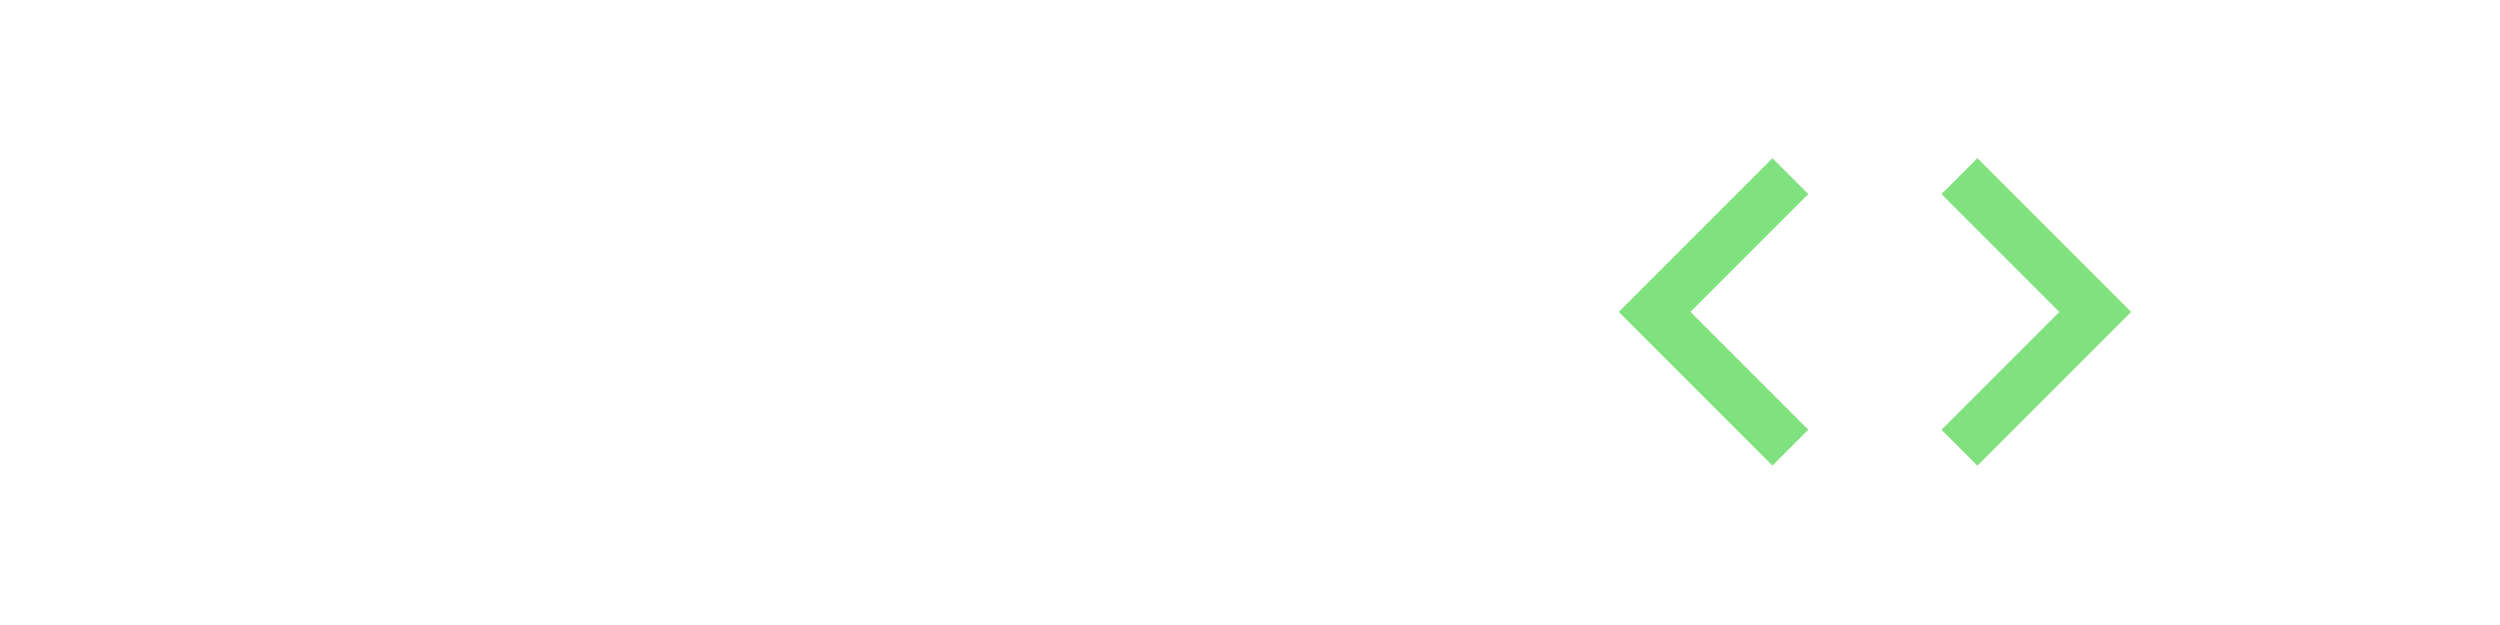 <?xml version="1.0" encoding="UTF-8" standalone="no"?>
<!-- Created with Inkscape (http://www.inkscape.org/) -->

<svg
   xmlns:dc="http://purl.org/dc/elements/1.1/"
   xmlns:cc="http://creativecommons.org/ns#"
   xmlns:rdf="http://www.w3.org/1999/02/22-rdf-syntax-ns#"
   xmlns:svg="http://www.w3.org/2000/svg"
   xmlns="http://www.w3.org/2000/svg"
   xmlns:sodipodi="http://sodipodi.sourceforge.net/DTD/sodipodi-0.dtd"
   xmlns:inkscape="http://www.inkscape.org/namespaces/inkscape"
   id="svg2"
   version="1.1"
   inkscape:version="0.91 r13725"
   width="1600"
   height="400"
   viewBox="0 0 1600 400"
   sodipodi:docname="splash.svg"
   inkscape:export-filename="C:\code\st\code-not-found\assets\images\splash.png"
   inkscape:export-xdpi="90"
   inkscape:export-ydpi="90">
  <defs
     id="defs6" />
  <sodipodi:namedview
     pagecolor="#4caf50"
     bordercolor="#666666"
     borderopacity="1"
     objecttolerance="10"
     gridtolerance="10"
     guidetolerance="10"
     inkscape:pageopacity="1"
     inkscape:pageshadow="2"
     inkscape:window-width="1920"
     inkscape:window-height="1018"
     id="namedview4"
     showgrid="false"
     inkscape:zoom="0.893125"
     inkscape:cx="794.76195"
     inkscape:cy="250"
     inkscape:window-x="1272"
     inkscape:window-y="-8"
     inkscape:window-maximized="1"
     inkscape:current-layer="svg2"
     showguides="true"
     inkscape:guide-bbox="true">
    <sodipodi:guide
       position="537.439,201.54"
       orientation="0,1"
       id="guide4138" />
    <sodipodi:guide
       position="801.679,427.712"
       orientation="1,0"
       id="guide4140" />
    <sodipodi:guide
       position="1200.28,317.985"
       orientation="1,0"
       id="guide4142" />
    <sodipodi:guide
       position="118.684,300.07"
       orientation="0,1"
       id="guide4162" />
    <sodipodi:guide
       position="44.787,100.77"
       orientation="0,1"
       id="guide4164" />
  </sodipodi:namedview>
  <path
     inkscape:connector-curvature="0"
     d="M 1157.326,275.046 1081.907,199.628 1157.326,124.209 1134.372,101.255 1036,199.628 1134.372,298 l 22.954,-22.954 z m 85.256,0 75.419,-75.419 -75.419,-75.419 22.954,-22.954 98.372,98.372 -98.372,98.372 -22.954,-22.954 z"
     id="path6"
     style="fill:#80e27e;fill-opacity:1" />
</svg>
